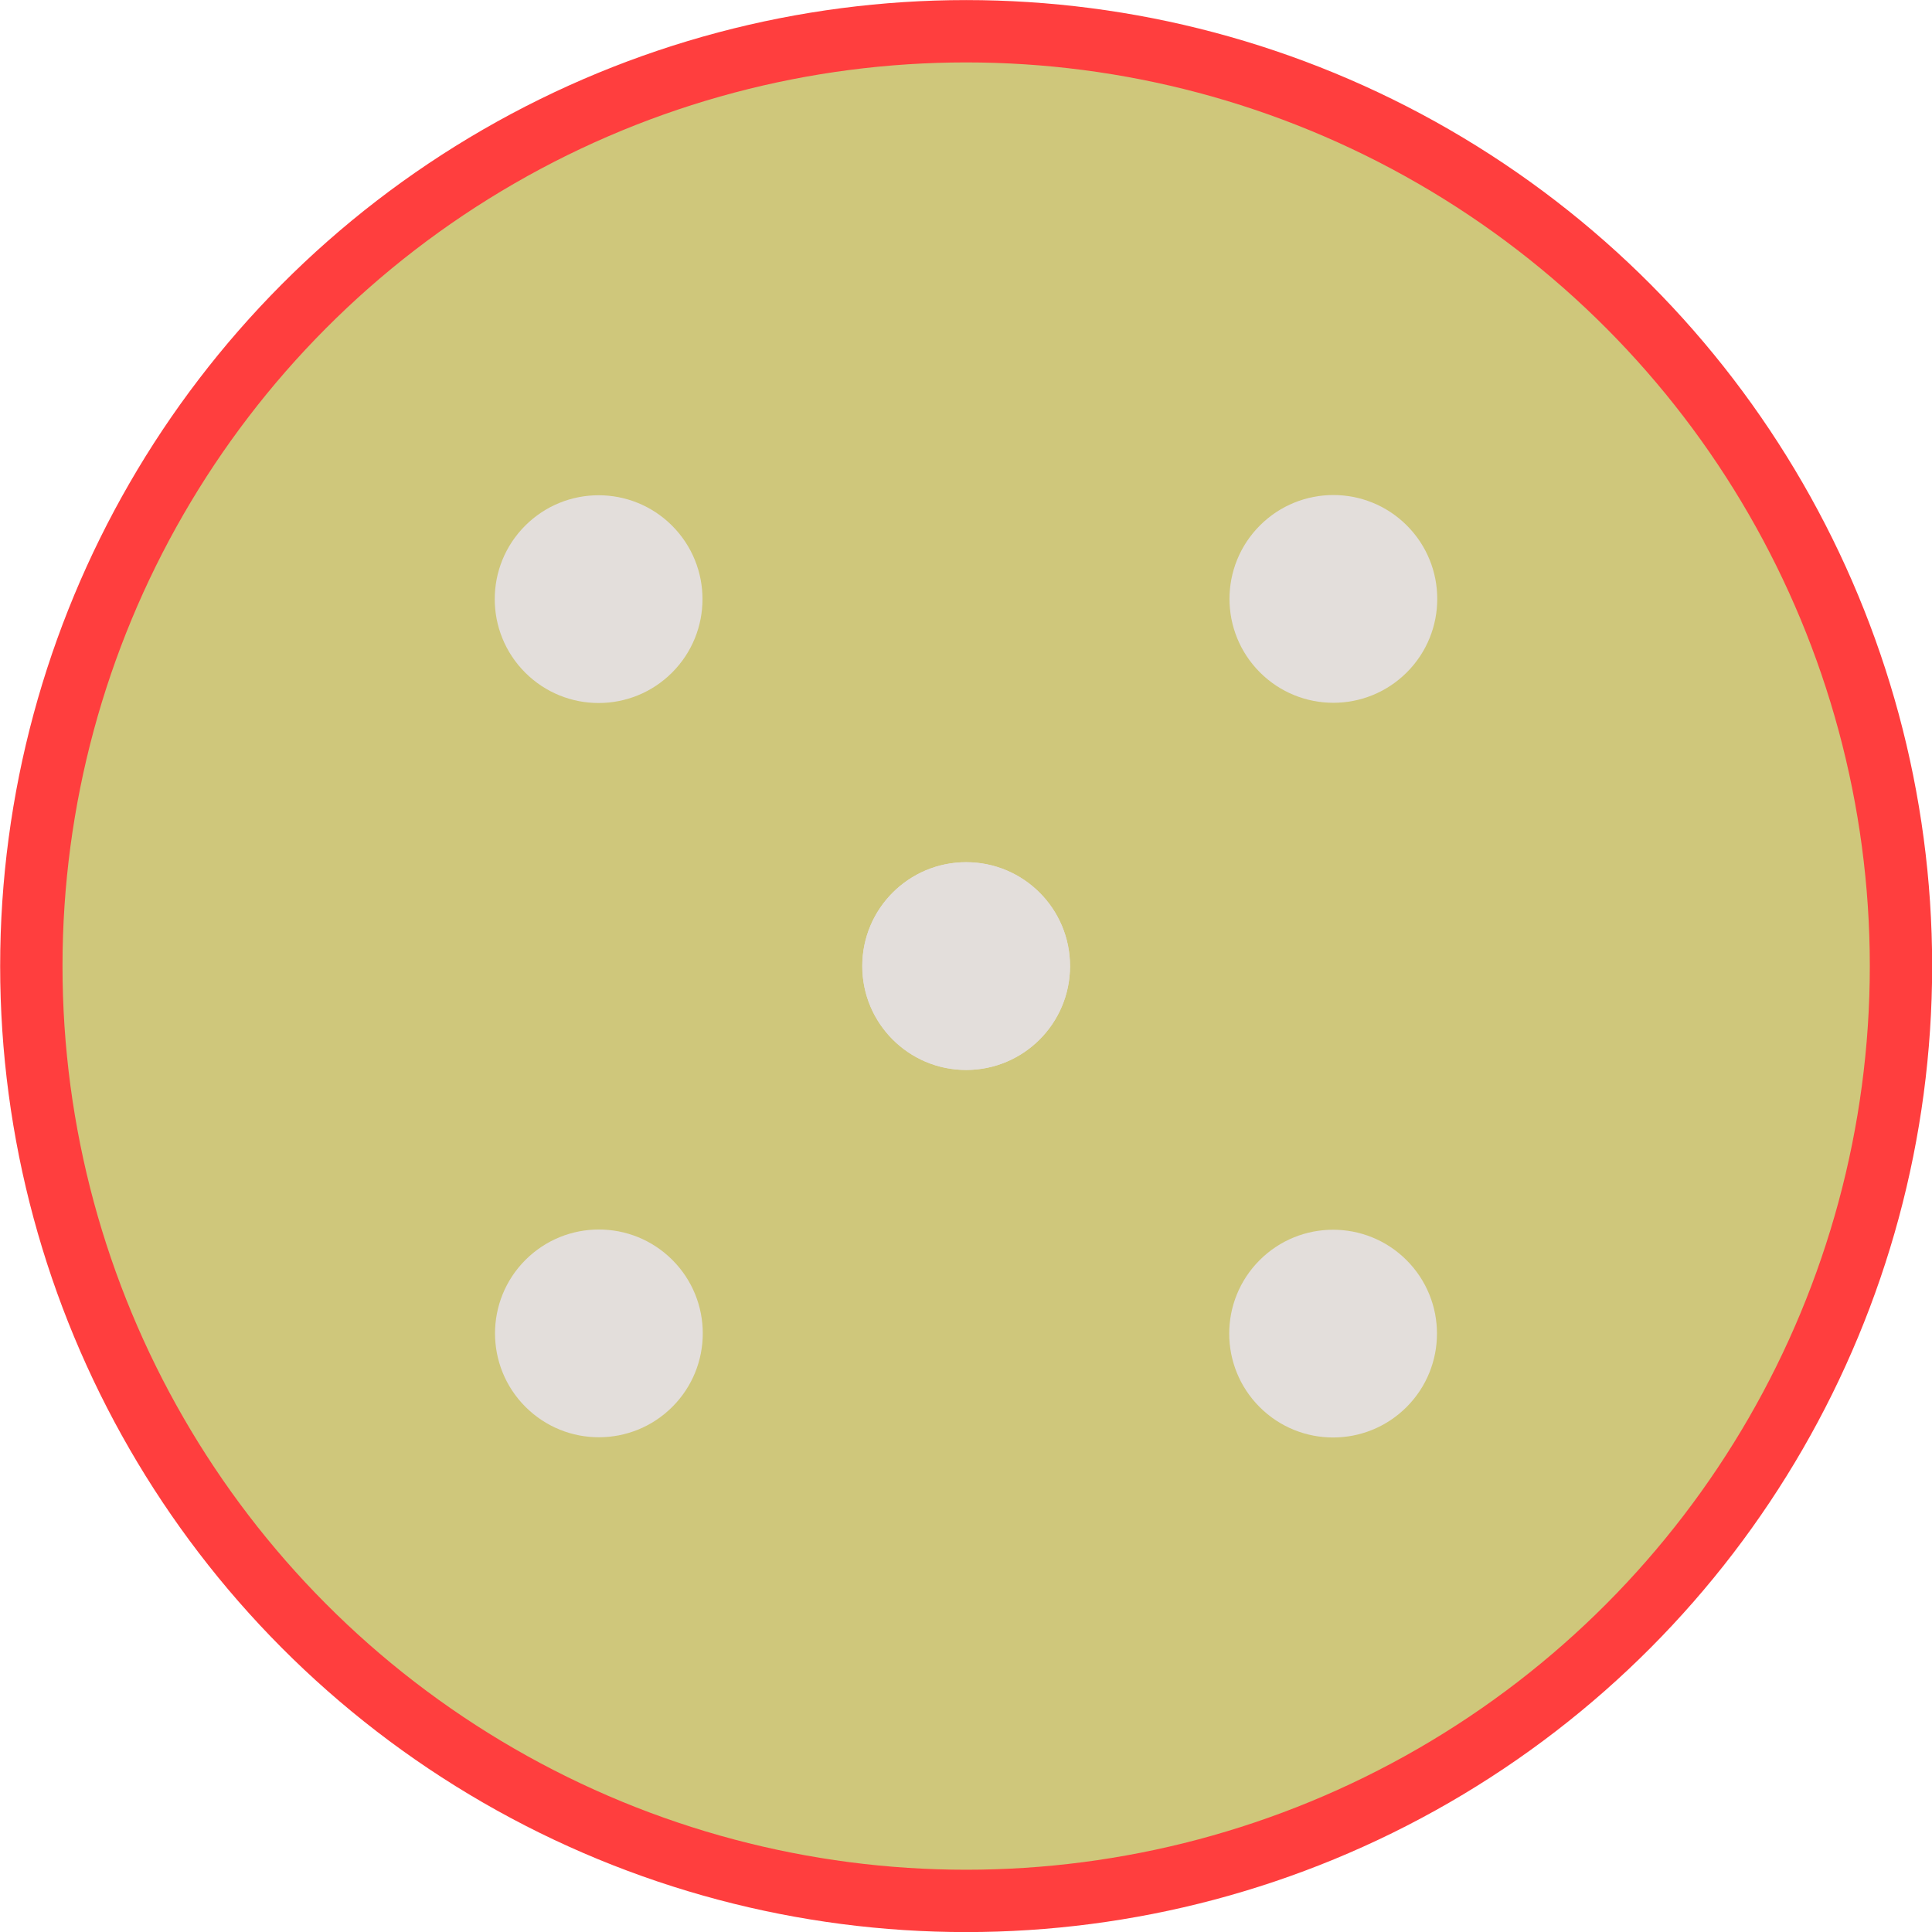 <?xml version="1.0" encoding="UTF-8" standalone="no"?>
<!-- Created with Inkscape (http://www.inkscape.org/) -->

<svg
   xmlns:osb="http://www.openswatchbook.org/uri/2009/osb"
   xmlns:dc="http://purl.org/dc/elements/1.1/"
   xmlns:cc="http://creativecommons.org/ns#"
   xmlns:rdf="http://www.w3.org/1999/02/22-rdf-syntax-ns#"
   xmlns:svg="http://www.w3.org/2000/svg"
   xmlns="http://www.w3.org/2000/svg"
   xmlns:xlink="http://www.w3.org/1999/xlink"
   xmlns:sodipodi="http://sodipodi.sourceforge.net/DTD/sodipodi-0.dtd"
   xmlns:inkscape="http://www.inkscape.org/namespaces/inkscape"
   width="93"
   height="93"
   viewBox="0 0 24.606 24.606"
   version="1.1"
   id="svg8"
   inkscape:version="0.92.2 (5c3e80d, 2017-08-06)"
   sodipodi:docname="beige_marker_highlighted.svg">
  <defs
     id="defs2">
    <linearGradient
       id="linearGradient2426"
       osb:paint="solid">
      <stop
         style="stop-color:#000000;stop-opacity:1;"
         offset="0"
         id="stop2424" />
    </linearGradient>
    <linearGradient
       id="linearGradient2420"
       osb:paint="solid">
      <stop
         style="stop-color:#000000;stop-opacity:1;"
         offset="0"
         id="stop2418" />
    </linearGradient>
    <linearGradient
       id="linearGradient2414"
       osb:paint="solid">
      <stop
         style="stop-color:#000000;stop-opacity:1;"
         offset="0"
         id="stop2412" />
    </linearGradient>
    <linearGradient
       id="linearGradient2408"
       osb:paint="solid">
      <stop
         style="stop-color:#ff3e3e;stop-opacity:1;"
         offset="0"
         id="stop2406" />
    </linearGradient>
    <linearGradient
       id="linearGradient2400"
       osb:paint="solid">
      <stop
         style="stop-color:#ff0000;stop-opacity:1;"
         offset="0"
         id="stop2398" />
    </linearGradient>
    <linearGradient
       inkscape:collect="always"
       xlink:href="#linearGradient2408"
       id="linearGradient2428"
       x1="0"
       y1="285.094"
       x2="23.812"
       y2="285.094"
       gradientUnits="userSpaceOnUse"
       gradientTransform="translate(0.398,-2.248)" />
  </defs>
  <sodipodi:namedview
     id="base"
     pagecolor="#ffffff"
     bordercolor="#666666"
     borderopacity="1.0"
     inkscape:pageopacity="0.0"
     inkscape:pageshadow="2"
     inkscape:zoom="5.6568543"
     inkscape:cx="53.252973"
     inkscape:cy="17.365476"
     inkscape:document-units="mm"
     inkscape:current-layer="layer1"
     showgrid="true"
     showguides="false"
     units="px"
     inkscape:window-width="1280"
     inkscape:window-height="961"
     inkscape:window-x="1912"
     inkscape:window-y="-8"
     inkscape:window-maximized="1">
    <inkscape:grid
       type="xygrid"
       id="grid819" />
  </sodipodi:namedview>
  <g
     inkscape:label="Layer 1"
     inkscape:groupmode="layer"
     id="layer1"
     transform="translate(0,-272.394)">
    <g
       id="g2449"
       transform="translate(0,1.853)">
      <g
         id="g2438">
        <circle
           style="opacity:1;fill:#cfc77b;fill-opacity:1;stroke-width:0.419;stroke-miterlimit:4;stroke-dasharray:none"
           id="path823"
           cx="12.305"
           cy="282.845"
           r="11.906" />
        <circle
           style="opacity:1;fill:#e3dedb;fill-opacity:1;stroke-width:0.419;stroke-miterlimit:4;stroke-dasharray:none"
           id="path825"
           cx="12.305"
           cy="282.845"
           r="1.323" />
        <circle
           style="opacity:1;fill:#e3dedb;fill-opacity:1;stroke-width:0.419;stroke-miterlimit:4;stroke-dasharray:none"
           id="path825-4"
           cx="215.317"
           cy="191.306"
           r="1.323"
           transform="rotate(45)" />
        <circle
           style="opacity:1;fill:#e3dedb;fill-opacity:1;stroke-width:0.419;stroke-miterlimit:4;stroke-dasharray:none"
           id="path825-4-4"
           cx="202.088"
           cy="191.306"
           r="1.323"
           transform="rotate(45)" />
        <circle
           style="opacity:1;fill:#e3dedb;fill-opacity:1;stroke-width:0.419;stroke-miterlimit:4;stroke-dasharray:none"
           id="path825-6"
           cx="12.305"
           cy="282.845"
           r="1.323" />
        <circle
           style="opacity:1;fill:#e3dedb;fill-opacity:1;stroke-width:0.419;stroke-miterlimit:4;stroke-dasharray:none"
           id="path825-6-2"
           cx="208.703"
           cy="184.687"
           r="1.323"
           transform="rotate(45)" />
        <circle
           style="opacity:1;fill:#e3dedb;fill-opacity:1;stroke-width:0.419;stroke-miterlimit:4;stroke-dasharray:none"
           id="path825-6-9"
           cx="208.703"
           cy="197.916"
           r="1.323"
           transform="rotate(45)" />
        <circle
           style="opacity:1;fill:none;fill-opacity:1;stroke:url(#linearGradient2428);stroke-width:0.794;stroke-miterlimit:4;stroke-dasharray:none"
           id="path938"
           cx="12.305"
           cy="282.845"
           r="11.906" />
      </g>
    </g>
  </g>
</svg>

